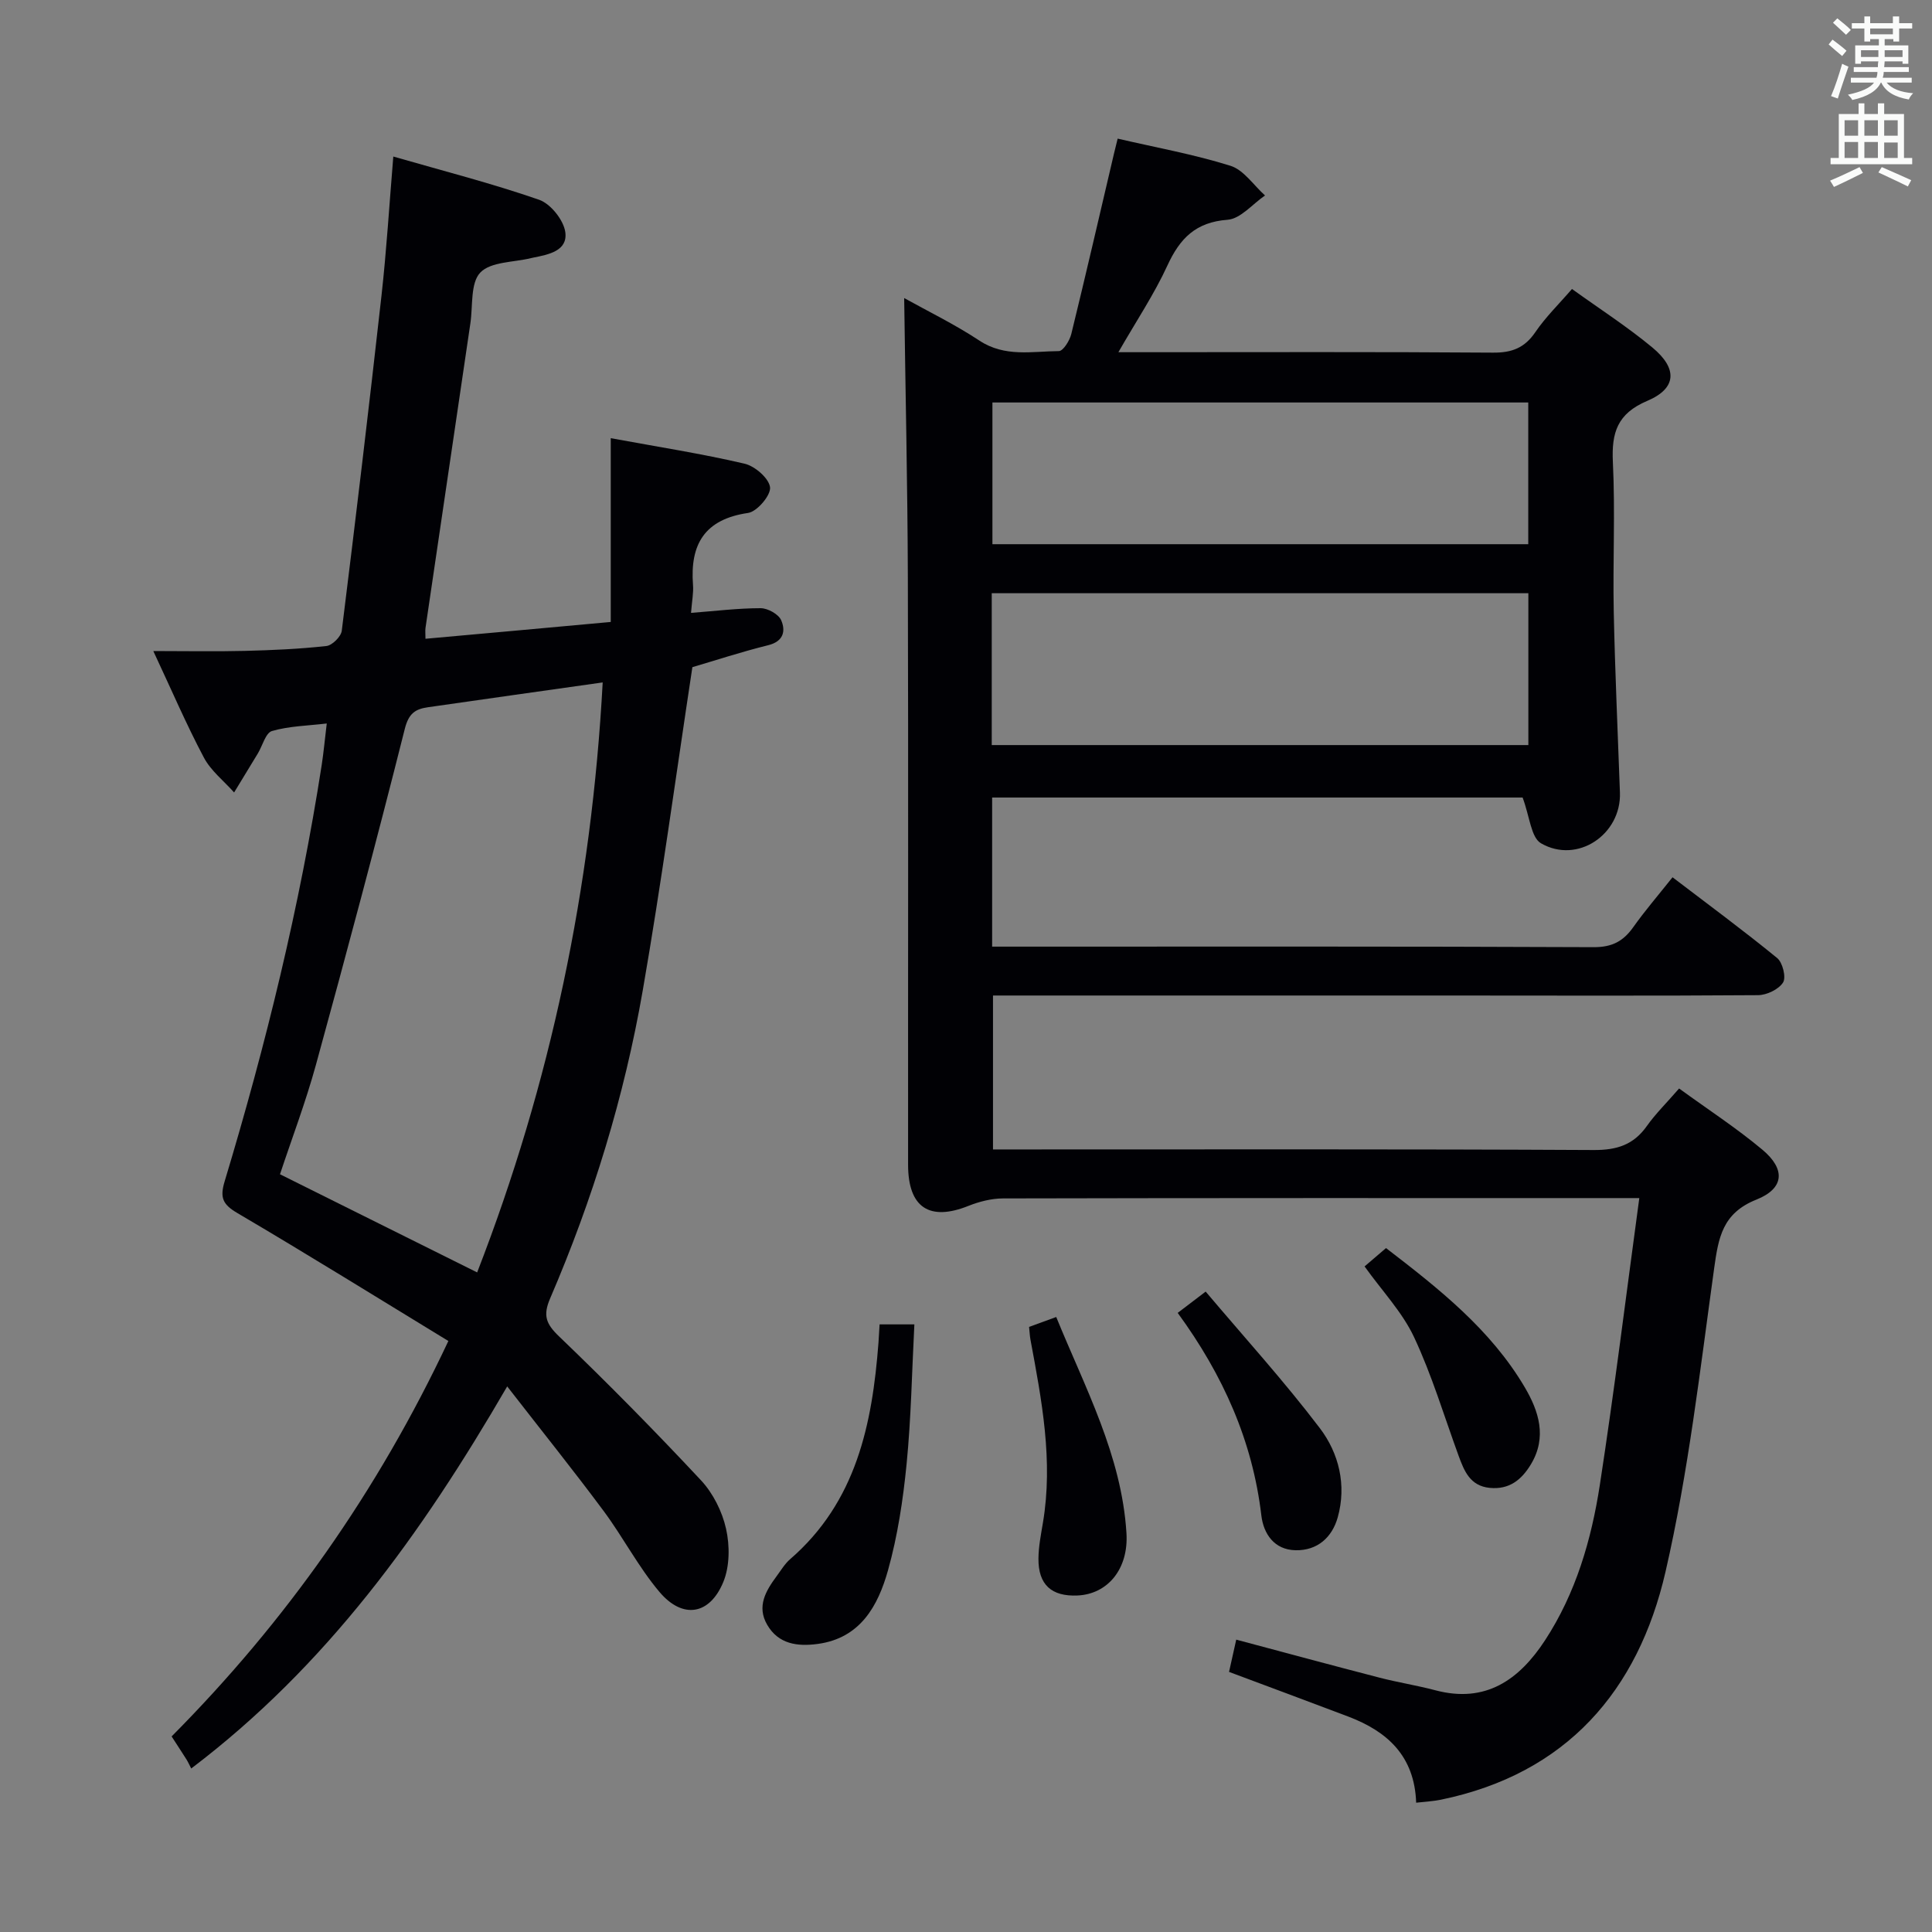 <svg enable-background="new 0 0 400 400" viewBox="0 0 400 400" xmlns="http://www.w3.org/2000/svg"><rect x="0" y="0" width="400" height="400" fill="#808080" stroke="none"/><g fill="#010105"><path d="m347.64 225.36c6.04 4.39 11.91 8.21 17.24 12.67 4.81 4.02 4.58 8.01-1.22 10.33-7.04 2.8-7.87 7.83-8.76 14.21-2.92 21.03-5.33 42.24-10.08 62.88-5.67 24.61-20.5 41.81-46.51 47.16-1.57.32-3.19.4-5.11.62-.33-9.66-5.96-14.75-14-17.81-8.05-3.06-16.14-6.05-24.74-9.27.41-1.84.89-4.01 1.49-6.68 10.15 2.7 19.87 5.34 29.62 7.86 3.85 1 7.79 1.61 11.63 2.63 10.41 2.75 17.33-2.19 22.66-10.32 6.4-9.78 9.62-20.84 11.37-32.21 3-19.49 5.41-39.08 8.17-59.38-2.54 0-4.15 0-5.76 0-41.99 0-83.99-.03-125.98.07-2.39.01-4.9.65-7.14 1.54-8.09 3.24-12.51.36-12.51-8.53-.03-40.5.07-80.99-.05-121.49-.06-19.25-.5-38.5-.76-57.93 4.77 2.66 10.4 5.39 15.58 8.81 5.27 3.48 10.92 2.21 16.45 2.17.89-.01 2.24-2.18 2.57-3.54 3.04-12.4 5.9-24.84 8.82-37.27.22-.94.46-1.88.78-3.18 7.96 1.85 15.82 3.26 23.37 5.63 2.75.87 4.78 4.03 7.14 6.14-2.58 1.76-5.06 4.83-7.75 5.03-6.6.49-9.87 3.84-12.46 9.47-2.74 5.96-6.44 11.48-10.15 17.95h5.59c24 0 47.99-.09 71.99.09 3.89.03 6.53-.98 8.75-4.25 2.13-3.13 4.91-5.83 7.58-8.93 5.68 4.09 11.43 7.79 16.65 12.12 5.26 4.36 5.04 8.46-1.05 11.04-6.23 2.64-7.43 6.59-7.13 12.71.5 10.31-.03 20.66.18 30.99.26 12.47.84 24.94 1.28 37.41.31 8.67-8.81 14.85-16.35 10.49-2.06-1.2-2.32-5.51-3.8-9.47-35.63 0-72.63 0-109.83 0v30.87h5.56c39.66 0 79.32-.07 118.98.11 3.84.02 6.15-1.24 8.22-4.17 2.4-3.38 5.12-6.54 8.11-10.3 7.35 5.61 14.65 10.99 21.66 16.72 1.14.93 1.9 4.01 1.22 5.07-.92 1.43-3.38 2.61-5.2 2.62-21.66.16-43.33.07-64.99.07-30.99-.01-61.98 0-93.38 0v31.87h5.91c39.49 0 78.99-.09 118.48.12 4.78.02 8.23-1.07 10.99-4.98 1.81-2.55 4.09-4.78 6.67-7.76zm-142.31-71.1h111.1c0-10.69 0-21.03 0-31.44-37.24 0-74.1 0-111.1 0zm.14-41.59h110.94c0-9.96 0-19.65 0-29.34-37.16 0-73.9 0-110.94 0z"/><path d="m126.45 128.77c0-12.86 0-25.14 0-38.05 9.9 1.82 18.88 3.22 27.7 5.28 2.15.5 5.06 3.03 5.28 4.89.19 1.65-2.69 5.04-4.55 5.31-9 1.31-12.05 6.49-11.4 14.91.13 1.63-.22 3.3-.41 5.78 5.01-.38 9.71-.97 14.41-.97 1.47 0 3.7 1.23 4.25 2.48.95 2.18.55 4.38-2.67 5.18-5.61 1.39-11.11 3.2-15.71 4.55-3.45 22.73-6.45 44.91-10.28 66.96-3.82 21.97-10.35 43.23-19.17 63.73-1.51 3.52-.89 5.25 1.86 7.88 10.06 9.65 19.86 19.6 29.37 29.78 2.5 2.68 4.39 6.45 5.19 10.03.79 3.49.77 7.77-.56 11.01-2.82 6.86-8.42 7.75-13.22 2.08-4.37-5.17-7.53-11.34-11.59-16.8-6.22-8.37-12.75-16.5-19.94-25.76-17.81 30.69-37.43 57.89-65.42 79.11-.34-.65-.61-1.27-.96-1.84-.96-1.53-1.96-3.03-3.1-4.8 23.61-23.78 42.6-50.62 57.3-81.87-14.7-8.96-29.08-17.9-43.67-26.48-3.06-1.8-3.67-3.19-2.65-6.57 8.54-28.29 15.55-56.94 20.09-86.17.4-2.61.64-5.24 1.05-8.63-3.96.47-7.79.53-11.34 1.56-1.31.38-1.96 3.04-2.93 4.65-1.63 2.69-3.28 5.38-4.91 8.07-2.13-2.4-4.83-4.5-6.28-7.26-3.64-6.87-6.71-14.04-10.45-22.02 6.8 0 12.86.12 18.92-.03 5.65-.14 11.31-.39 16.92-1.01 1.2-.13 3.03-1.95 3.18-3.16 2.87-23.07 5.63-46.16 8.21-69.26 1.05-9.38 1.62-18.81 2.46-28.92 10.26 2.96 20.37 5.54 30.19 8.95 2.38.83 5.07 4.2 5.42 6.7.53 3.87-3.43 4.64-6.6 5.27-.16.03-.32.07-.49.11-3.61.89-8.34.72-10.51 2.99-2.07 2.17-1.52 6.88-2.05 10.49-3.11 21.01-6.2 42.03-9.29 63.05-.09.62-.01 1.27-.01 2.28 12.55-1.12 24.88-2.25 38.36-3.48zm-1.67 12.52c-12.59 1.78-24.4 3.44-36.2 5.14-2.55.37-3.95 1.23-4.76 4.43-5.86 23.29-12.07 46.5-18.43 69.67-2.13 7.74-5 15.28-7.42 22.59 13.89 6.92 27.19 13.54 40.82 20.32 15.22-39.18 23.7-79.67 25.99-122.15z"/><path d="m182.11 274.2h7.2c-.51 9.8-.67 19.4-1.61 28.92-.73 7.4-1.85 14.86-3.85 22-2.06 7.34-5.71 14.05-14.56 15.24-4.15.56-8.12.07-10.46-3.98-2.2-3.8-.28-7.02 1.97-10.06.89-1.2 1.68-2.55 2.79-3.51 13.7-11.86 17-27.93 18.29-44.83.07-1.15.13-2.28.23-3.78z"/><path d="m243.83 271.82c1.83-1.4 3.25-2.47 5.79-4.41 8.02 9.49 16.27 18.57 23.65 28.29 3.94 5.19 5.55 11.78 3.7 18.43-1.16 4.15-4.2 6.93-8.75 6.83-4.42-.09-6.62-3.42-7.07-7.19-1.82-15.41-7.89-29.03-17.32-41.95z"/><path d="m213.06 274.72c1.81-.66 3.48-1.27 5.62-2.05 5.98 14.68 13.54 28.64 14.54 44.73.47 7.47-3.91 12.65-10.13 12.93-5.39.24-8.14-2.24-8.09-7.65.02-2.46.51-4.93.92-7.37 2.17-12.87-.24-25.42-2.58-37.98-.14-.78-.17-1.58-.28-2.61z"/><path d="m282.52 262.2c1.66-1.42 2.88-2.47 4.44-3.8 10.95 8.41 21.66 16.84 28.73 28.83 2.89 4.91 4.66 10.31 1.27 15.94-1.95 3.24-4.51 5.27-8.52 4.88-4.08-.4-5.3-3.5-6.47-6.7-3-8.21-5.51-16.64-9.21-24.52-2.43-5.17-6.59-9.53-10.24-14.63z"/></g><path d="m378.6 9.2.8-1c.9.7 1.9 1.4 2.9 2.3l-.9 1.1c-1.1-.9-2-1.7-2.8-2.4zm.5 10.7c.9-2.1 1.6-4.3 2.3-6.7.4.2.8.4 1.3.6-.7 2.1-1.5 4.3-2.2 6.6zm.4-15.2.9-.9c1 .8 2 1.6 2.8 2.4l-1 1c-1-.9-1.9-1.8-2.7-2.5zm12.5-1.3h1.2v1.4h2.7v1.1h-2.7v2.7h-1.2v-.5h-1.8v1.3h4.9v3.8h-1.2v-.5h-3.7c0 .4-.1.9-.1 1.2h5.1v1h-5.2c0 .5-.1.9-.2 1.2h6v1h-5.2c1.1 1.3 2.9 2 5.5 2.2-.4.4-.7.8-.9 1.3-2.9-.5-4.8-1.6-5.7-3.5h-.1c-.8 1.7-2.7 2.9-5.9 3.6-.2-.4-.6-.8-.9-1.1 2.8-.6 4.6-1.4 5.4-2.5h-4.8v-1h5.3c.1-.3.2-.7.2-1.2h-4.9v-1h5c0-.4 0-.8.1-1.2h-3.6v.5h-1.2v-3.8h4.9v-1.3h-1.8v.5h-1.2v-2.7h-2.6v-1.1h2.6v-1.4h1.2v1.4h4.7v-1.4zm-6.7 8.4h3.6c0-.4 0-.9 0-1.4h-3.6zm1.9-4.7h4.7v-1.2h-4.7zm6.7 3.3h-3.7v1.4h3.7z" fill="#fafbfa"/><path d="m384.7 21.4h1.3v2.2h2.8v-2.2h1.3v2.2h4.1v9.1h1.7v1.3h-16.9v-1.3h1.7v-9.1h4.1v-2.2zm.3 13.2.7 1.2c-1.8.9-3.8 1.9-6 2.9-.2-.4-.5-.8-.8-1.3 2.4-1 4.4-2 6.1-2.8zm-3.1-6.5h2.8v-3.2h-2.8zm0 4.6h2.8v-3.3h-2.8zm4.1-4.6h2.8v-3.2h-2.8zm0 4.6h2.8v-3.3h-2.8zm3.6 1.9c2.1.9 4.1 1.8 6.1 2.7l-.7 1.3c-2.2-1.1-4.2-2-6.1-2.9zm3.3-9.7h-2.8v3.2h2.8zm-2.8 7.8h2.8v-3.2h-2.8z" fill="#fafbfa"/></svg>